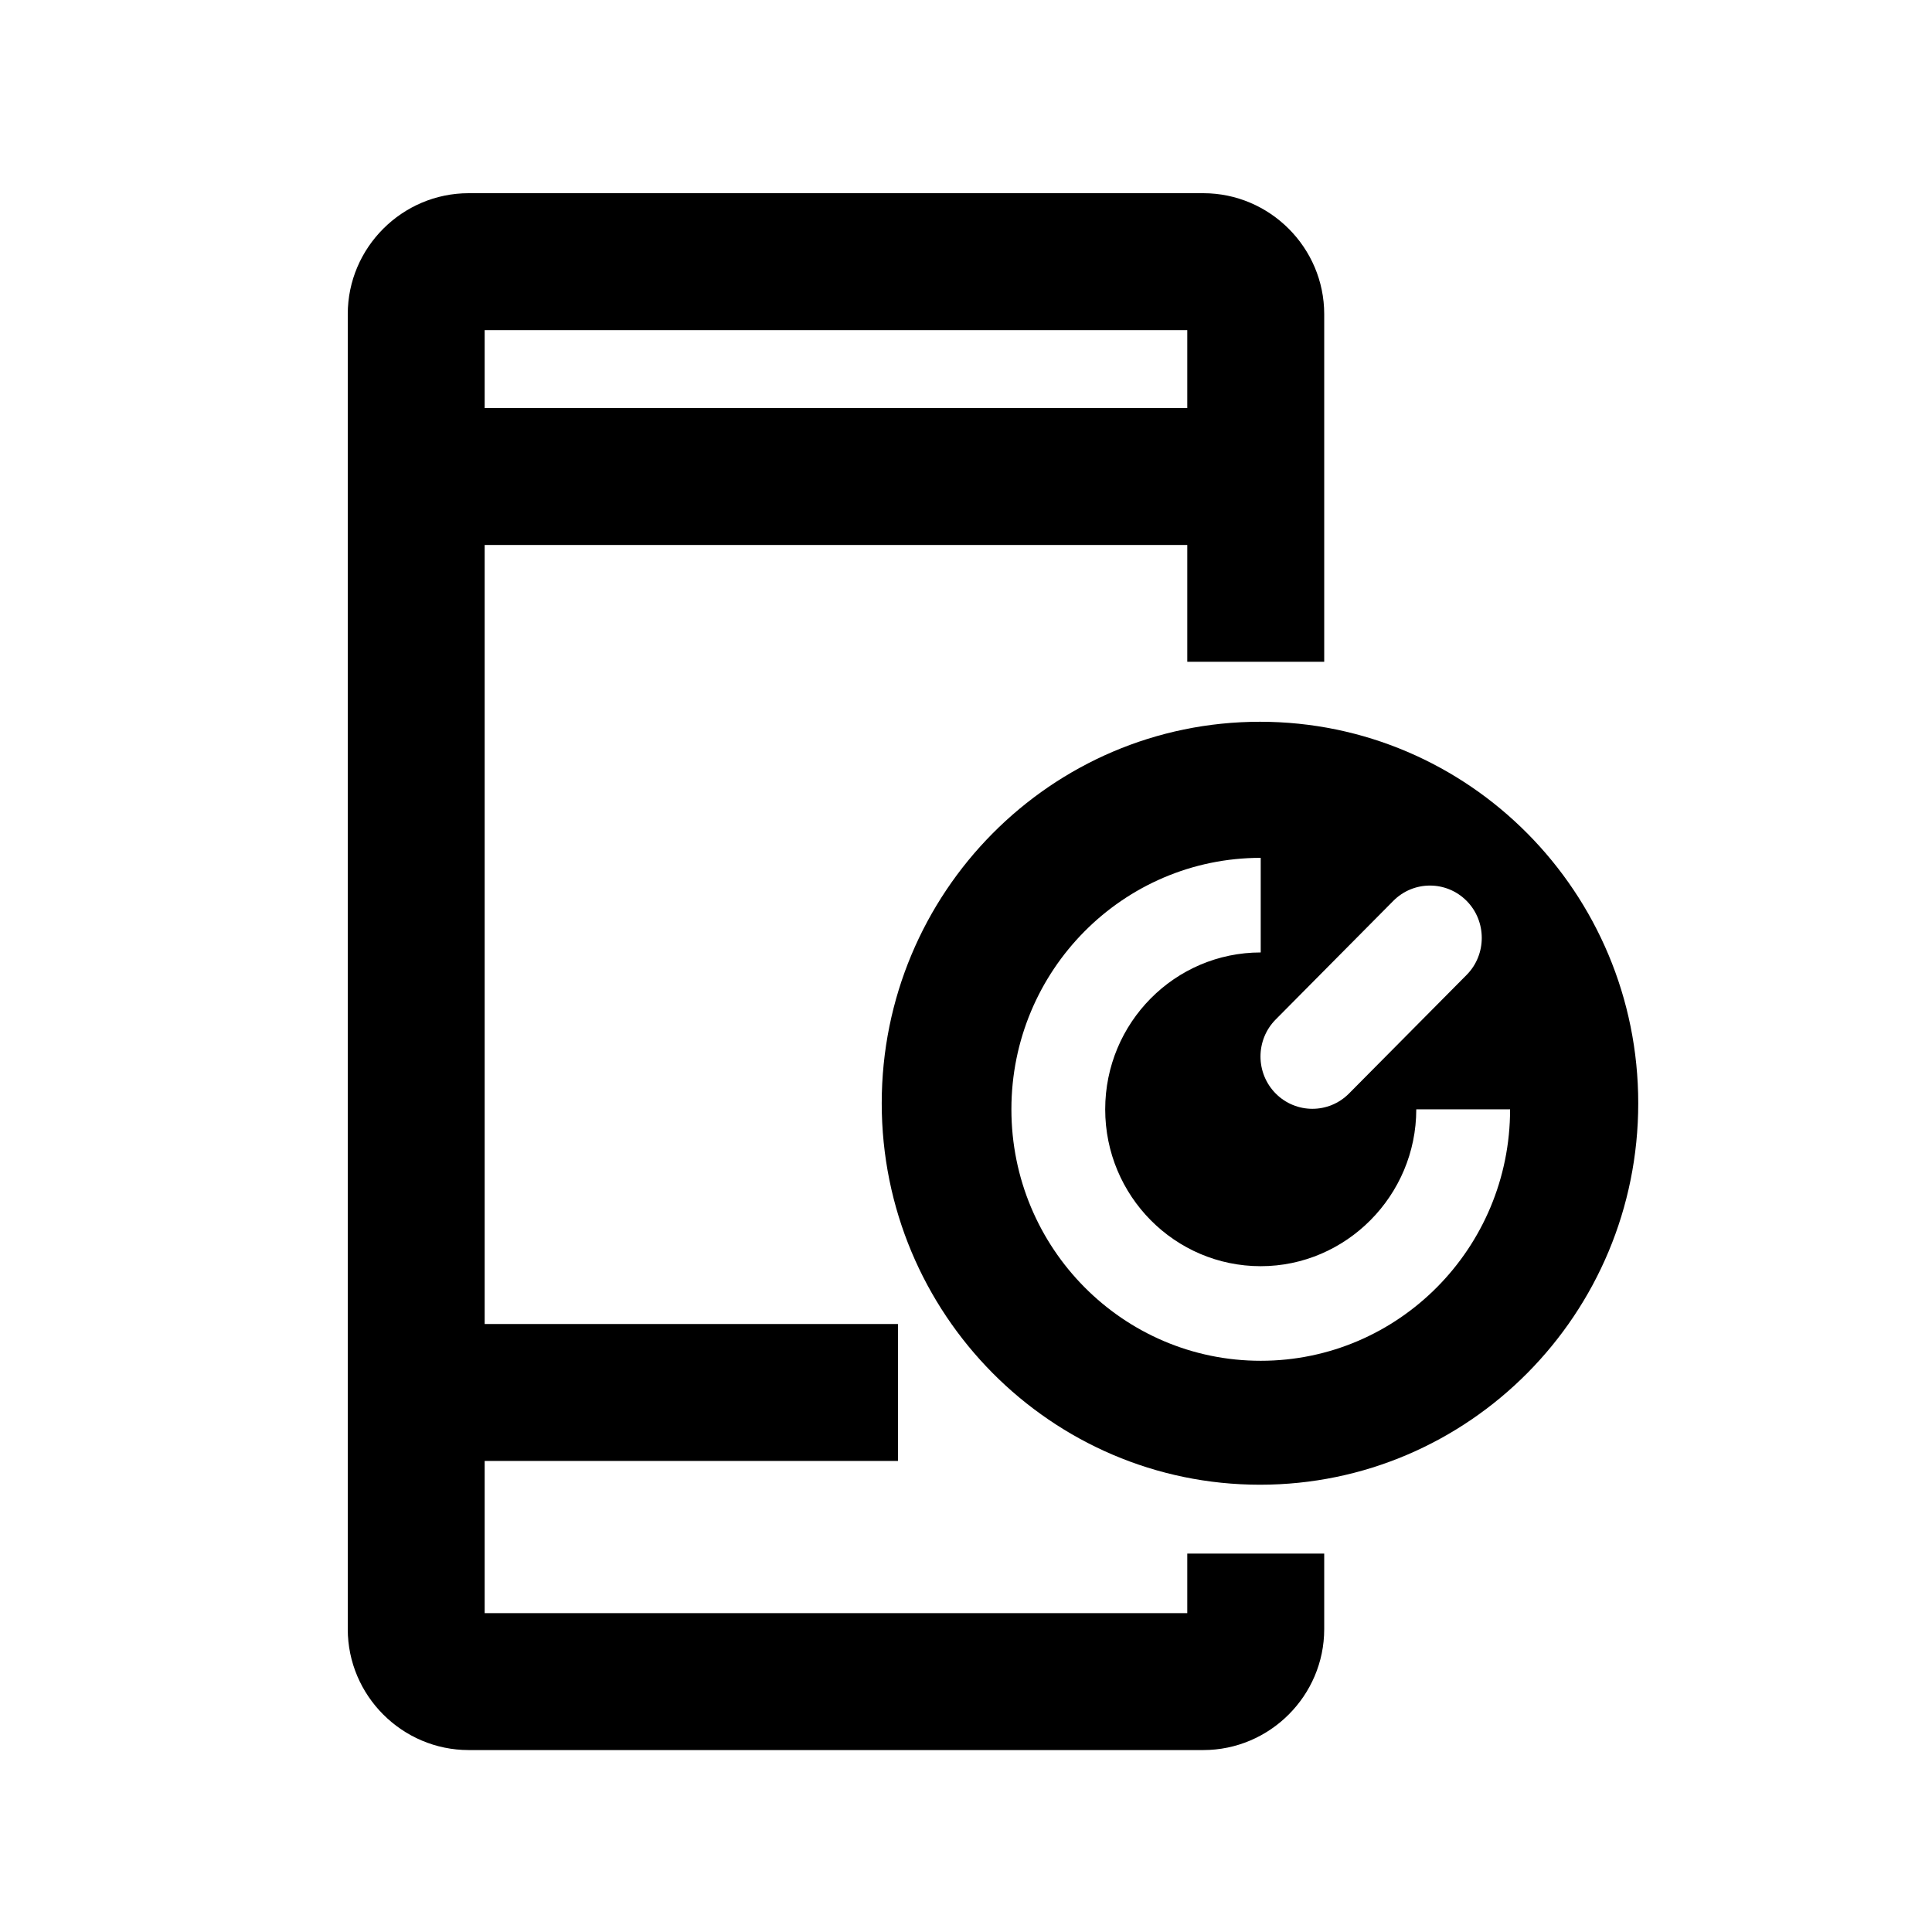 <?xml version="1.0" encoding="utf-8"?>
<!DOCTYPE svg PUBLIC "-//W3C//DTD SVG 1.1//EN" "http://www.w3.org/Graphics/SVG/1.1/DTD/svg11.dtd">
<svg version="1.1" id="Layer_1" xmlns="http://www.w3.org/2000/svg" xmlns:xlink="http://www.w3.org/1999/xlink" x="0px" y="0px"
	 width="100px" height="100px" viewBox="0 0 100 100" enable-background="new 0 0 100 100" xml:space="preserve">
<path fill-rule="evenodd" clip-rule="evenodd" d="M25.086,68.531h21.392v7.087H25.086v7.879h36.367v-3.084h7.088
	v3.911c0,3.442-2.816,6.259-6.26,6.259H24.259c-3.442,0-6.259-2.816-6.259-6.259V16.259C18,12.816,20.816,10,24.259,10h38.022
	c3.443,0,6.26,2.816,6.26,6.259v17.995h-7.088v-6.047H25.086V68.531L25.086,68.531z M61.453,21.12v-4.033H25.086v4.033H61.453
	L61.453,21.12z"/>
<path fill-rule="evenodd" clip-rule="evenodd" d="M65.217,76.849c-10.811,0-19.579-8.842-19.579-19.745
	s8.768-19.746,19.579-19.746c10.812,0,19.578,8.843,19.578,19.746S76.028,76.849,65.217,76.849L65.217,76.849z M65.255,65.538
	c-4.446,0-8.05-3.636-8.05-8.119c0-4.484,3.604-8.12,8.05-8.12v-4.897c-7.128,0-12.906,5.828-12.905,13.017
	c0,7.188,5.778,13.016,12.907,13.015c7.127,0,12.905-5.827,12.905-13.015h-4.856C73.306,61.881,69.679,65.538,65.255,65.538
	L65.255,65.538z M69.825,56.599c-1.047,1.057-2.747,1.057-3.796,0c-1.048-1.059-1.048-2.772,0-3.83l6.087-6.139
	c1.049-1.057,2.748-1.058,3.797,0c1.043,1.052,1.044,2.776,0.001,3.829L69.825,56.599L69.825,56.599z"/>
</svg>
